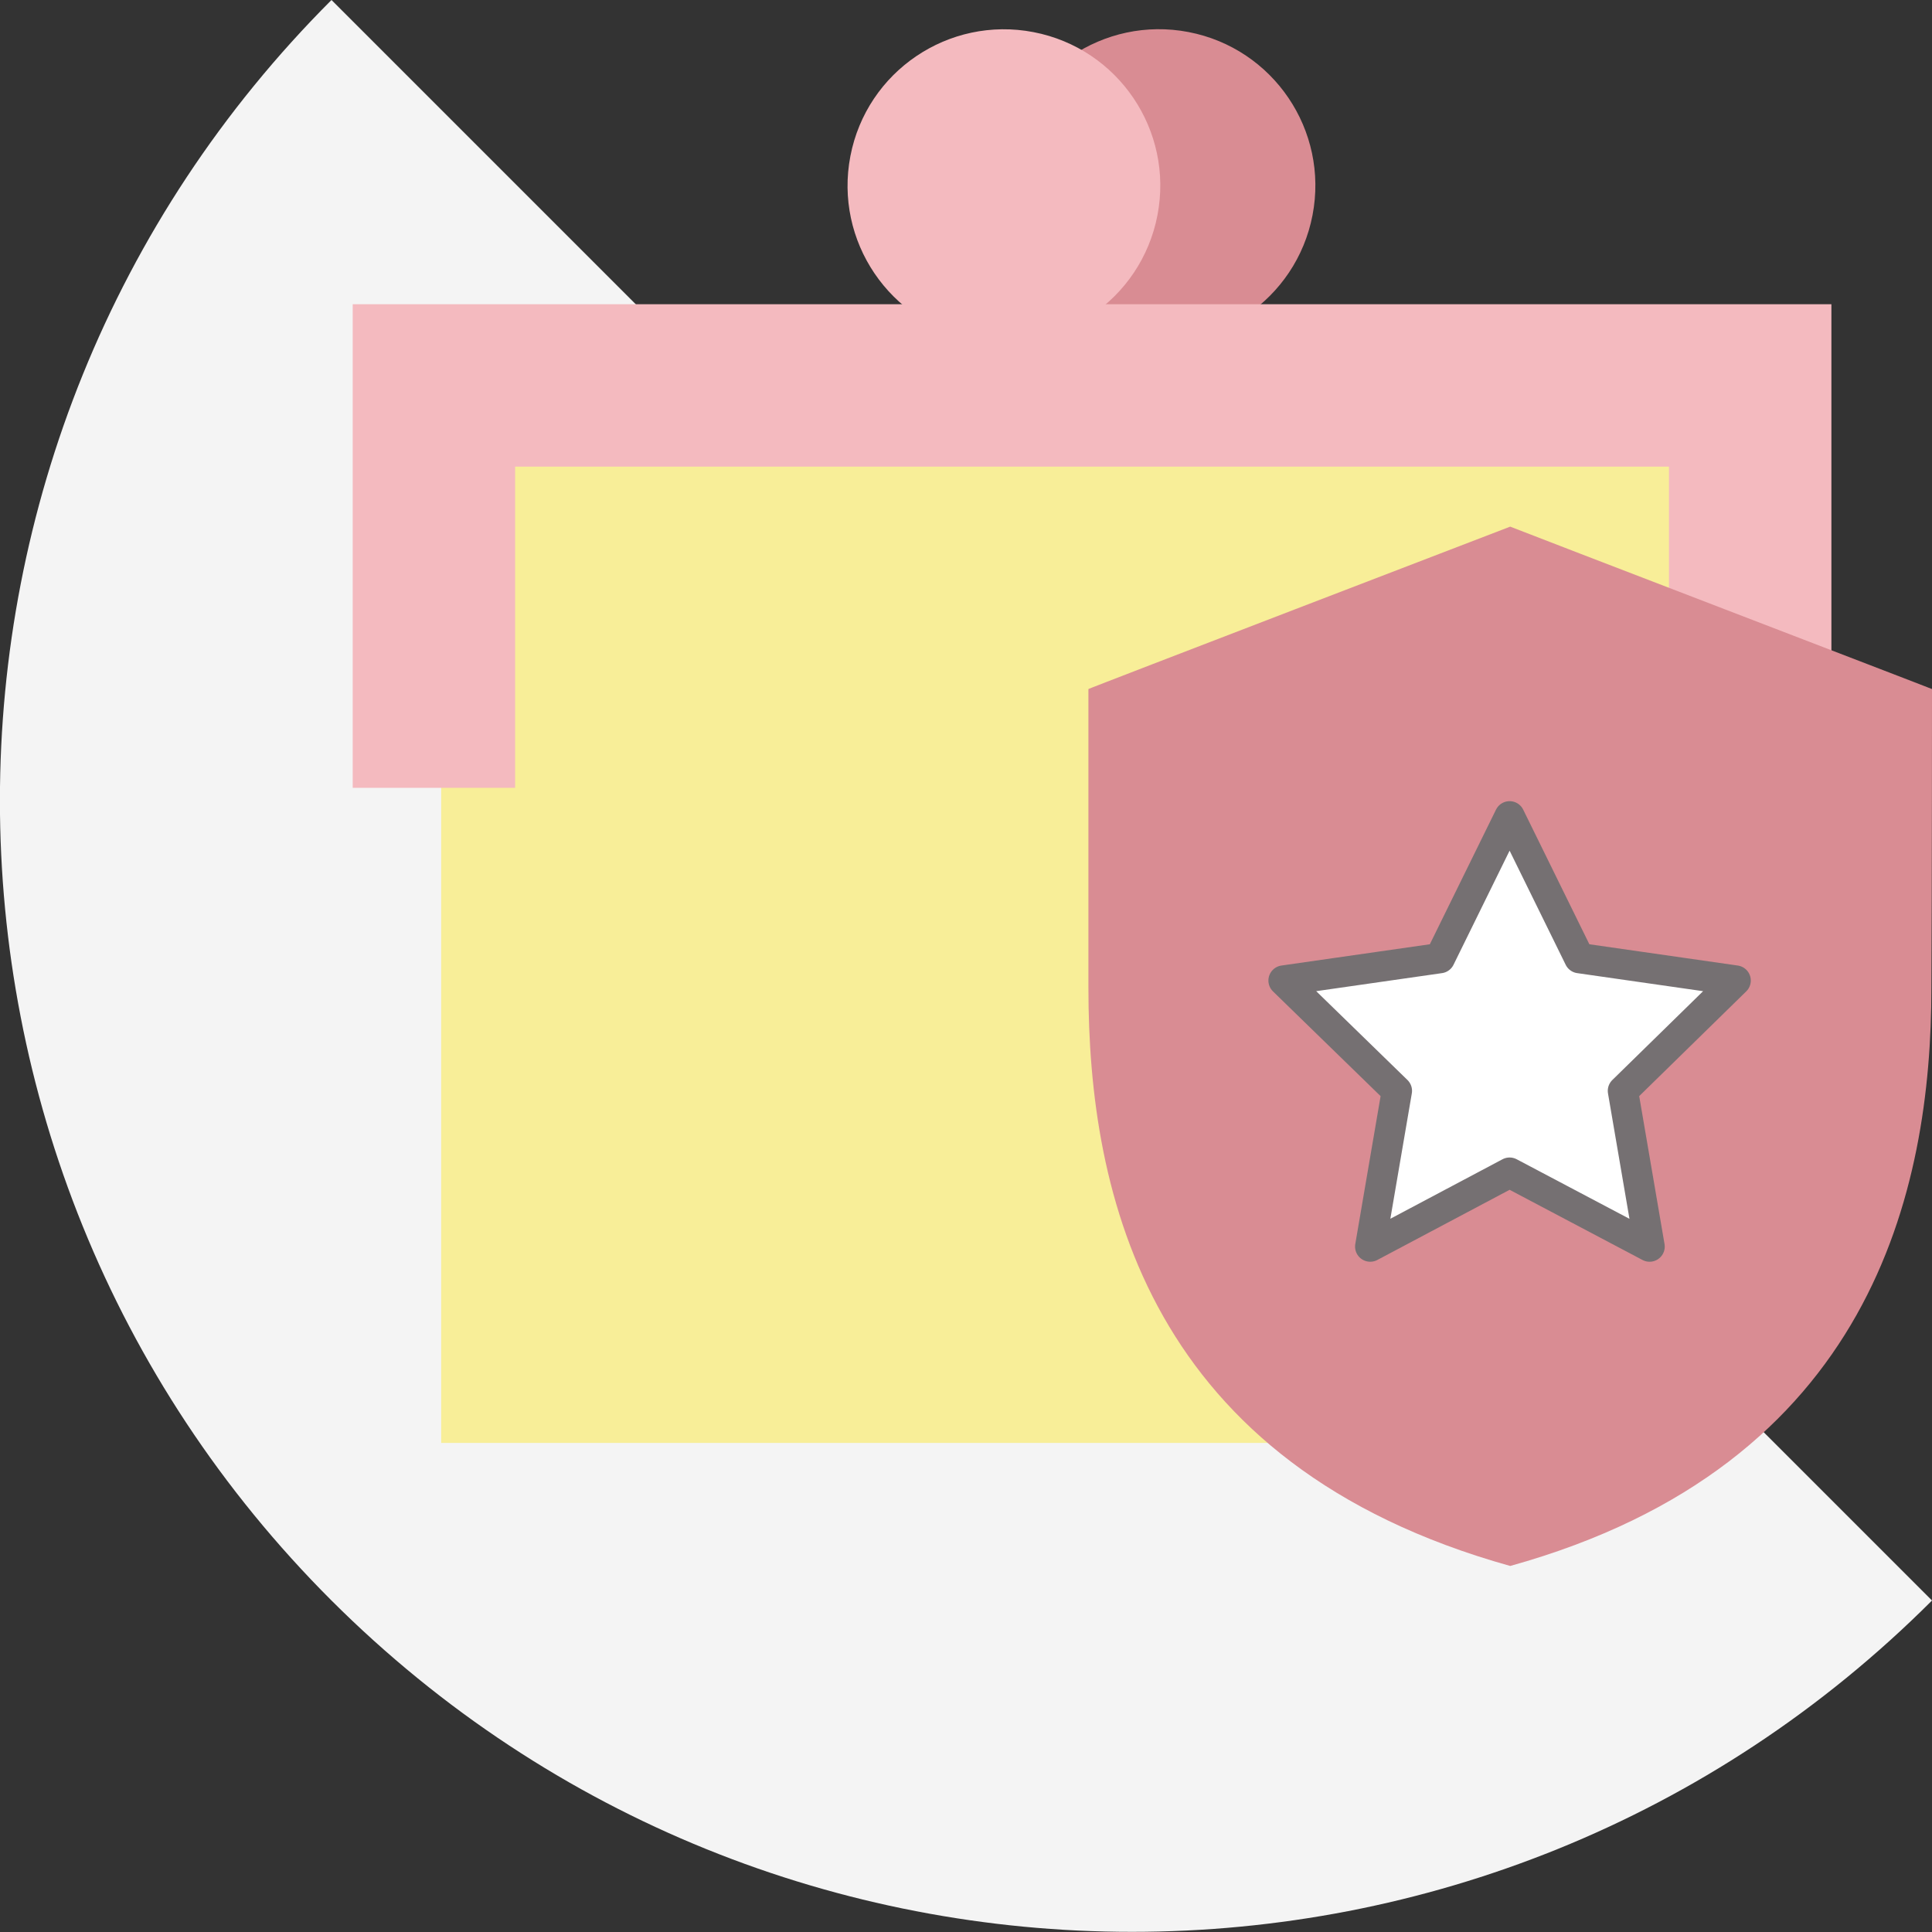 <svg xmlns="http://www.w3.org/2000/svg" viewBox="0 0 318.8 318.8"><rect x="0" y="0" width="318.8" height="318.8" fill="#333333" stroke="none"/><style>.st3{fill:#d98c93}.st4{fill:#f4babf}</style><g id="Layer_1"><path d="M318.8 264.1c-72.9 72.9-191.1 72.9-264.1 0S-18.2 72.9 54.7 0l264.1 264.1z" fill="#f4f4f4" id="Слой_2"/></g><g id="Слой_3"><path fill="#f8ee98" d="M72.8 64.8h214.8v173.3H72.8z"/><ellipse transform="rotate(-79.1 191.287 30.644)" class="st3" cx="191.3" cy="30.6" rx="25.8" ry="25.8"/><ellipse transform="rotate(-79.1 165.7 30.643)" class="st4" cx="165.7" cy="30.6" rx="25.8" ry="25.8"/><path class="st4" d="M302.2 130h-26.8V77H85v53H58.2V50.2h244z"/><path class="st3" d="M318.8 113.7c.1 0-67.9-26.1-69.6-26.8-1.3.5-69.8 26.8-69.6 26.8V163c0 34.2 9.8 78.7 69.6 95.4 59.7-16.6 69.5-62 69.5-95.4.1-16.9.1-49.3.1-49.3z"/><path fill="#fff" stroke="#757072" stroke-width="5" stroke-linejoin="round" stroke-miterlimit="10" d="M249.1 134.7l11.5 23.4 25.8 3.7-18.6 18.2 4.4 25.7-23.1-12.2-23 12.2 4.4-25.7-18.7-18.2 25.8-3.7z"/></g></svg>